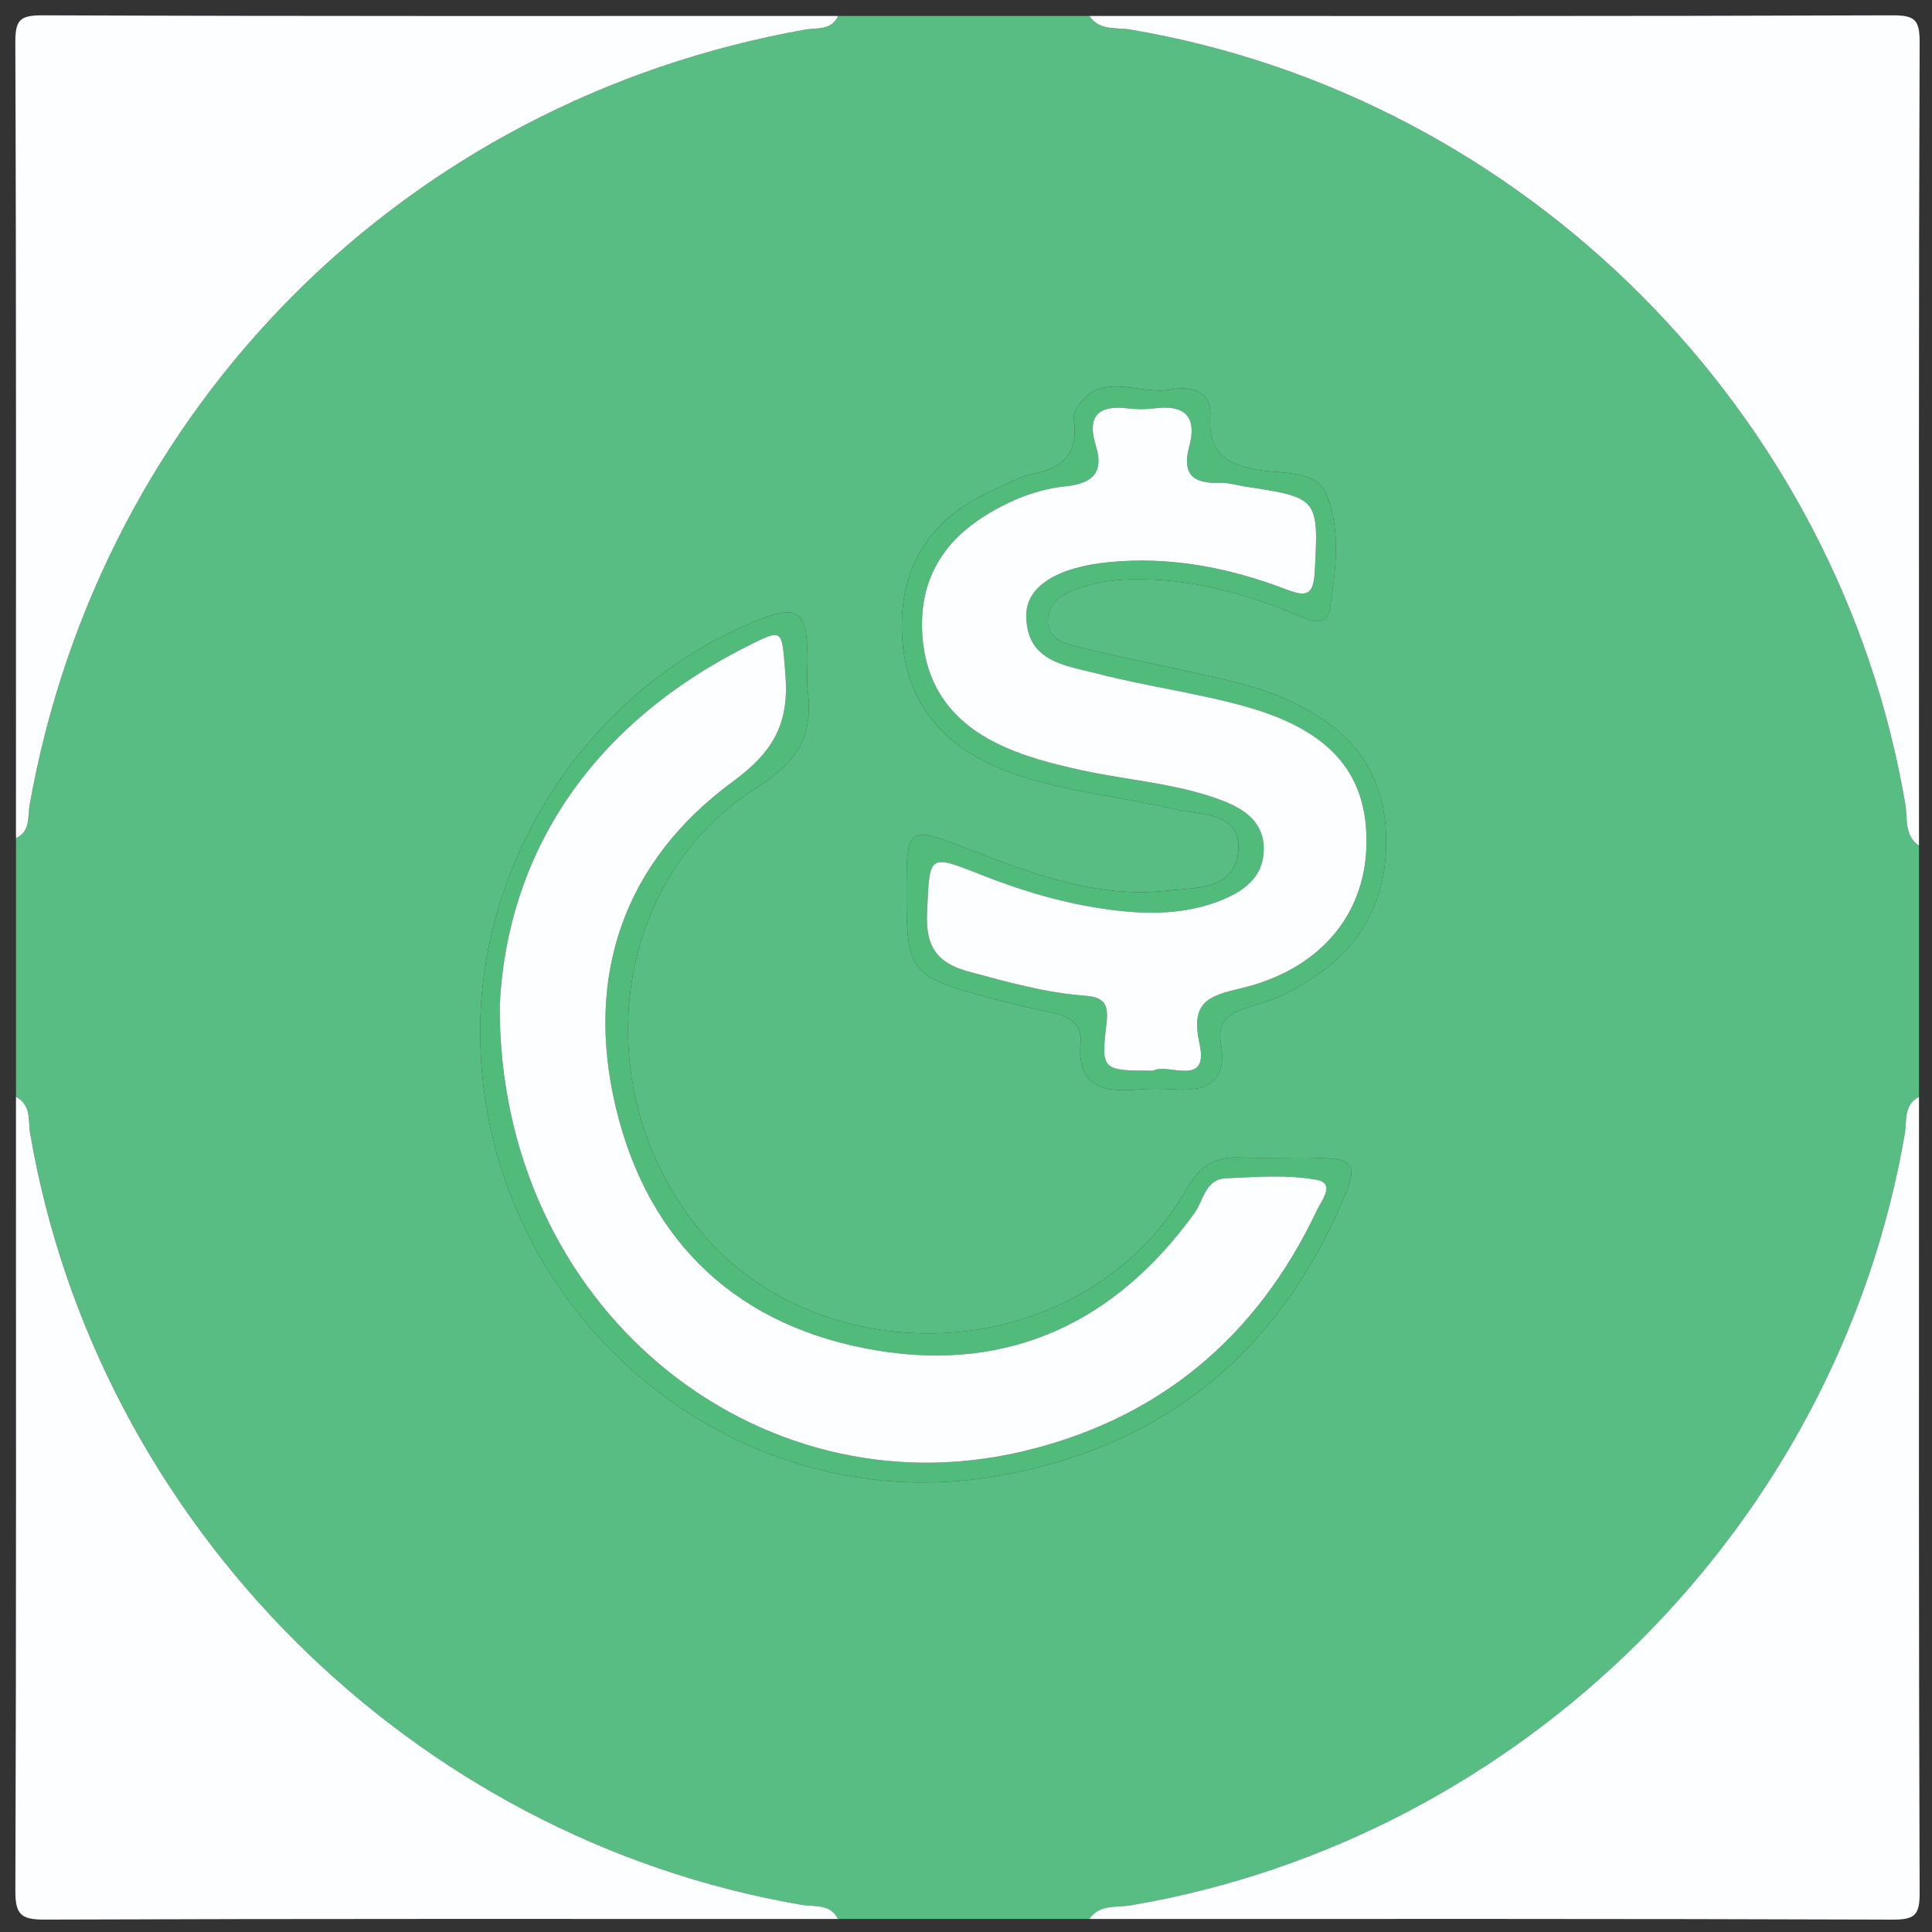<?xml version="1.0" encoding="utf-8"?>
<!-- Generator: Adobe Illustrator 16.0.0, SVG Export Plug-In . SVG Version: 6.00 Build 0)  -->
<!DOCTYPE svg PUBLIC "-//W3C//DTD SVG 1.1//EN" "http://www.w3.org/Graphics/SVG/1.1/DTD/svg11.dtd">
<svg version="1.1" id="Layer_1" xmlns="http://www.w3.org/2000/svg" xmlns:xlink="http://www.w3.org/1999/xlink" x="0px" y="0px"
	 width="500px" height="500px" viewBox="0 0 500 500" enable-background="new 0 0 500 500" xml:space="preserve">
<rect x="0" y="0" width="500" height="500" fill="#333333" stroke="none"/>
<g>
	<path fill="#58BD83" d="M216.894,4.132c21.67,0,43.34,0,65.008,0c2.641,3.885,7.051,2.917,10.673,3.53
		c101.776,17.224,183.304,98.752,200.526,200.528c0.615,3.624-0.354,8.031,3.531,10.671c0,21.67,0,43.34,0,65.011
		c-4.039,2.048-3.107,6.19-3.67,9.478c-17.341,101.295-98.912,182.574-200.418,199.757c-3.611,0.61-8.011-0.354-10.643,3.524
		c-21.67,0-43.338,0-65.009,0c-2.052-4.042-6.195-3.106-9.485-3.672C106.448,475.673,25.092,394.316,7.806,293.355
		c-0.563-3.289,0.371-7.435-3.672-9.483c0-22.326,0-44.654,0-66.981c3.818-1.725,2.998-5.535,3.527-8.513
		C26.021,105.081,105.083,26.021,208.381,7.66C211.357,7.129,215.168,7.951,216.894,4.132z M124.268,266.891
		c-0.045,71.486,63.79,127.006,133.43,115.178c42.604-7.236,72.744-31.394,89.784-71.307c4.091-9.588,3.063-10.904-6.972-11.127
		c-6.555-0.146-13.13,0.184-19.678-0.085c-6.26-0.254-10.266,2.159-13.452,7.73c-26.566,46.424-92.256,48.92-123.97,13.766
		c-31.677-35.11-27.24-92.326,12.849-117.472c10.25-6.433,14.23-13.449,12.802-24.716c-0.368-2.907-0.028-5.898-0.065-8.849
		c-0.15-12.278-2.516-13.783-14.077-8.99C152.913,178.429,124.298,221.308,124.268,266.891z M234.605,231.903
		c0.002,19.1,1.199,20.762,19.452,25.791c6.008,1.656,12.08,3.125,18.188,4.369c4.398,0.896,7.781,3.004,7.393,7.658
		c-0.969,11.549,5.774,13,14.776,12.26c3.261-0.269,6.571-0.223,9.84-0.017c8.62,0.541,13.402-2.474,11.683-11.97
		c-0.855-4.732,1.439-7.438,5.774-8.854c3.431-1.123,6.972-2.052,10.208-3.601c16.356-7.829,26.558-20.051,26.814-38.963
		c0.246-17.89-8.234-29.948-26.134-37.721c-8.503-3.694-17.517-5.455-26.491-7.412c-9.287-2.025-18.619-3.895-27.838-6.21
		c-3.427-0.86-7.34-2.372-7.094-6.943c0.215-4.044,3.367-6.303,6.846-7.628c4.615-1.762,9.455-2.585,14.439-2.714
		c15.073-0.389,29.217,3.414,43.001,9.092c3.191,1.314,7.92,3.866,8.746-1.637c1.455-9.669,2.823-20.008-0.771-29.151
		c-2.657-6.755-11.344-5.578-17.563-6.604c-8.288-1.367-13.227-4.323-12.663-13.792c0.419-7.022-5.344-7.984-10.324-7.044
		c-8.27,1.559-18.602-5.483-24.63,5.578c-0.431,0.791-0.372,1.957-0.261,2.915c0.954,8.201-3.178,11.945-10.854,13.391
		c-3.457,0.652-6.668,2.657-9.975,4.093c-15.843,6.887-24.132,19.153-23.77,36.248c0.392,18.449,10.584,30.768,28.622,37.091
		c13.728,4.813,28.203,6.064,42.237,9.351c6.507,1.521,16.854,0.562,16.216,10.538c-0.653,10.305-10.933,9.666-18.464,10.489
		c-17.903,1.959-34.317-4.151-50.575-10.462C234.563,213.495,234.605,213.391,234.605,231.903z"/>
	<path fill="#FDFEFF" d="M496.633,218.861c-3.885-2.641-2.916-7.048-3.531-10.671C475.878,106.414,394.352,24.886,292.574,7.662
		c-3.622-0.613-8.032,0.354-10.672-3.53c69.277,0,138.559,0.093,207.836-0.166c5.878-0.023,7.082,1.184,7.061,7.061
		C496.542,80.303,496.633,149.583,496.633,218.861z"/>
	<path fill="#FDFEFF" d="M281.902,496.631c2.632-3.88,7.029-2.914,10.643-3.524c101.506-17.183,183.077-98.462,200.418-199.757
		c0.563-3.287-0.369-7.43,3.67-9.478c0,68.62-0.091,137.243,0.166,205.865c0.021,5.877-1.183,7.084-7.061,7.061
		C420.461,496.538,351.181,496.631,281.902,496.631z"/>
	<path fill="#FDFEFF" d="M216.894,4.132c-1.725,3.819-5.536,2.998-8.513,3.528C105.083,26.021,26.021,105.081,7.661,208.378
		c-0.529,2.978,0.292,6.788-3.527,8.513c0-68.62,0.093-137.243-0.167-205.864C3.945,5.15,5.151,3.943,11.029,3.966
		C79.649,4.225,148.271,4.132,216.894,4.132z"/>
	<path fill="#FDFEFF" d="M4.134,283.872c4.043,2.05,3.108,6.194,3.672,9.483c17.286,100.961,98.642,182.316,199.603,199.604
		c3.29,0.564,7.433-0.37,9.485,3.672c-68.464,0-136.927-0.094-205.389,0.16c-6.144,0.023-7.554-1.387-7.53-7.53
		C4.227,420.798,4.134,352.335,4.134,283.872z"/>
	<path fill="#50BB7A" d="M124.268,266.891c0.03-45.583,28.646-88.461,70.652-105.873c11.562-4.792,13.927-3.288,14.077,8.99
		c0.037,2.951-0.303,5.942,0.065,8.849c1.428,11.268-2.551,18.284-12.802,24.716c-40.089,25.146-44.526,82.362-12.849,117.472
		c31.714,35.154,97.403,32.658,123.97-13.766c3.188-5.571,7.192-7.984,13.452-7.73c6.548,0.27,13.123-0.061,19.678,0.085
		c10.033,0.224,11.063,1.539,6.972,11.126c-17.04,39.914-47.182,64.07-89.784,71.307
		C188.058,393.896,124.223,338.377,124.268,266.891z M129.33,260.059c-0.425,78.071,66.138,131.709,135.008,115.639
		c35.421-8.268,60.895-29.512,76.445-62.43c1.16-2.457,4.956-7.043-0.042-7.94c-7.629-1.373-15.688-0.738-23.536-0.388
		c-5.26,0.235-5.736,5.763-8.104,9.037c-20.297,28.098-47.713,41.135-81.906,35.562c-35.798-5.835-59.364-27.571-67.807-62.863
		c-8.144-34.028,2.033-63.716,30.341-84.455c10.88-7.973,14.551-15.497,13.514-27.944c-0.963-11.57-0.342-11.85-10.351-6.778
		C152.011,188.209,131.246,221.823,129.33,260.059z"/>
	<path fill="#50BB7A" d="M234.605,231.903c0-18.512-0.042-18.409,16.831-11.857c16.26,6.312,32.672,12.421,50.576,10.462
		c7.531-0.823,17.811-0.185,18.464-10.489c0.638-9.976-9.709-9.017-16.216-10.538c-14.035-3.286-28.511-4.538-42.236-9.351
		c-18.039-6.323-28.23-18.643-28.623-37.091c-0.362-17.095,7.926-29.361,23.77-36.248c3.306-1.436,6.517-3.44,9.976-4.093
		c7.674-1.446,11.807-5.19,10.853-13.391c-0.11-0.958-0.17-2.124,0.261-2.915c6.028-11.062,16.36-4.019,24.631-5.578
		c4.979-0.939,10.742,0.022,10.323,7.044c-0.563,9.469,4.375,12.424,12.663,13.792c6.22,1.026,14.905-0.152,17.563,6.604
		c3.594,9.144,2.226,19.482,0.771,29.151c-0.826,5.503-5.555,2.952-8.746,1.637c-13.784-5.678-27.928-9.48-43.001-9.092
		c-4.983,0.128-9.823,0.952-14.44,2.714c-3.478,1.325-6.631,3.584-6.845,7.628c-0.247,4.571,3.667,6.083,7.095,6.943
		c9.219,2.315,18.551,4.185,27.837,6.21c8.976,1.958,17.988,3.718,26.491,7.412c17.898,7.773,26.381,19.831,26.134,37.721
		c-0.258,18.912-10.458,31.134-26.814,38.963c-3.236,1.549-6.777,2.479-10.208,3.6c-4.335,1.418-6.631,4.121-5.773,8.854
		c1.72,9.496-3.063,12.511-11.684,11.97c-3.268-0.205-6.579-0.252-9.84,0.016c-9.002,0.74-15.745-0.711-14.775-12.258
		c0.389-4.654-2.994-6.765-7.394-7.66c-6.106-1.242-12.179-2.713-18.187-4.367C235.805,252.665,234.608,251.003,234.605,231.903z
		 M298.46,277.092c3.731-2.13,14.51,4.551,11.968-7.041c-2.343-10.678,2.164-12.257,10.652-14.257
		c20.271-4.776,32.048-18.765,32.548-36.792c0.511-18.35-8.91-29.845-31.069-36.091c-12.592-3.55-25.693-5.249-38.375-8.535
		c-8.235-2.133-18.625-2.97-18.584-15.177c0.027-7.492,8.12-12.392,21.248-13.7c16.025-1.597,31.399,1.427,46.262,7.131
		c5.142,1.972,6.815,1.21,7.135-4.569c1.044-19.007,1.009-19.285-17.906-22.132c-2.268-0.34-4.555-1.077-6.805-0.979
		c-6.854,0.298-9.658-2.354-7.773-9.319c2.137-7.891-1.177-10.954-9.048-9.948c-2.262,0.289-4.618,0.273-6.882,0
		c-7.542-0.91-10.594,2.01-8.271,9.496c2.246,7.254-0.854,9.956-7.873,10.687c-7.229,0.754-13.994,3.476-20.226,7.277
		c-11.247,6.863-17.372,16.618-16.813,30.127c0.554,13.41,7.037,22.89,18.884,28.884c7.086,3.583,14.697,5.492,22.408,7.186
		c12.158,2.667,24.752,3.375,36.485,7.885c5.783,2.223,10.714,5.63,10.64,12.646c-0.073,6.854-4.766,10.51-10.498,12.906
		c-8.388,3.5-17.195,3.922-26.119,3.021c-12.497-1.265-24.456-4.666-36.102-9.253c-14.253-5.611-13.722-5.597-14.425,9.595
		c-0.405,8.718,2.413,13.081,10.878,15.35c9.85,2.64,19.645,5.416,29.799,6.177c5.323,0.399,6.348,2.271,5.742,7.368
		C284.923,277.044,285.229,277.08,298.46,277.092z"/>
	<path fill="#FDFEFF" d="M129.33,260.059c1.916-38.234,22.681-71.85,63.564-92.562c10.009-5.071,9.388-4.792,10.351,6.778
		c1.037,12.447-2.634,19.971-13.514,27.944c-28.309,20.738-38.485,50.426-30.341,84.455c8.443,35.292,32.009,57.028,67.807,62.863
		c34.192,5.574,61.608-7.464,81.906-35.561c2.366-3.275,2.844-8.803,8.104-9.037c7.849-0.353,15.907-0.986,23.536,0.387
		c4.998,0.898,1.202,5.482,0.042,7.941c-15.552,32.916-41.024,54.16-76.445,62.429C195.468,391.768,128.905,338.13,129.33,260.059z"
		/>
	<path fill="#FDFEFF" d="M298.46,277.092c-13.231-0.012-13.537-0.048-12.121-12.056c0.604-5.099-0.419-6.968-5.743-7.368
		c-10.154-0.761-19.949-3.537-29.798-6.177c-8.466-2.27-11.284-6.632-10.878-15.35c0.704-15.192,0.172-15.206,14.424-9.595
		c11.646,4.587,23.604,7.988,36.102,9.253c8.925,0.902,17.732,0.479,26.119-3.021c5.733-2.396,10.426-6.053,10.498-12.906
		c0.075-7.016-4.854-10.423-10.639-12.646c-11.734-4.511-24.328-5.219-36.486-7.885c-7.711-1.693-15.322-3.602-22.408-7.186
		c-11.846-5.995-18.33-15.475-18.883-28.884c-0.558-13.509,5.566-23.264,16.813-30.127c6.23-3.801,12.997-6.523,20.227-7.277
		c7.019-0.731,10.117-3.433,7.871-10.687c-2.32-7.486,0.73-10.406,8.272-9.496c2.264,0.273,4.62,0.289,6.882,0
		c7.871-1.006,11.185,2.057,9.048,9.948c-1.885,6.964,0.919,9.617,7.773,9.319c2.25-0.098,4.537,0.639,6.805,0.979
		c18.915,2.847,18.95,3.125,17.906,22.132c-0.318,5.779-1.993,6.541-7.135,4.569c-14.861-5.704-30.235-8.729-46.263-7.131
		c-13.127,1.308-21.22,6.208-21.246,13.7c-0.043,12.207,10.348,13.044,18.584,15.177c12.68,3.286,25.782,4.984,38.374,8.535
		c22.159,6.246,31.58,17.741,31.069,36.091c-0.5,18.026-12.275,32.015-32.548,36.792c-8.488,2-12.995,3.579-10.652,14.257
		C312.97,281.643,302.191,274.962,298.46,277.092z"/>
</g>
</svg>
